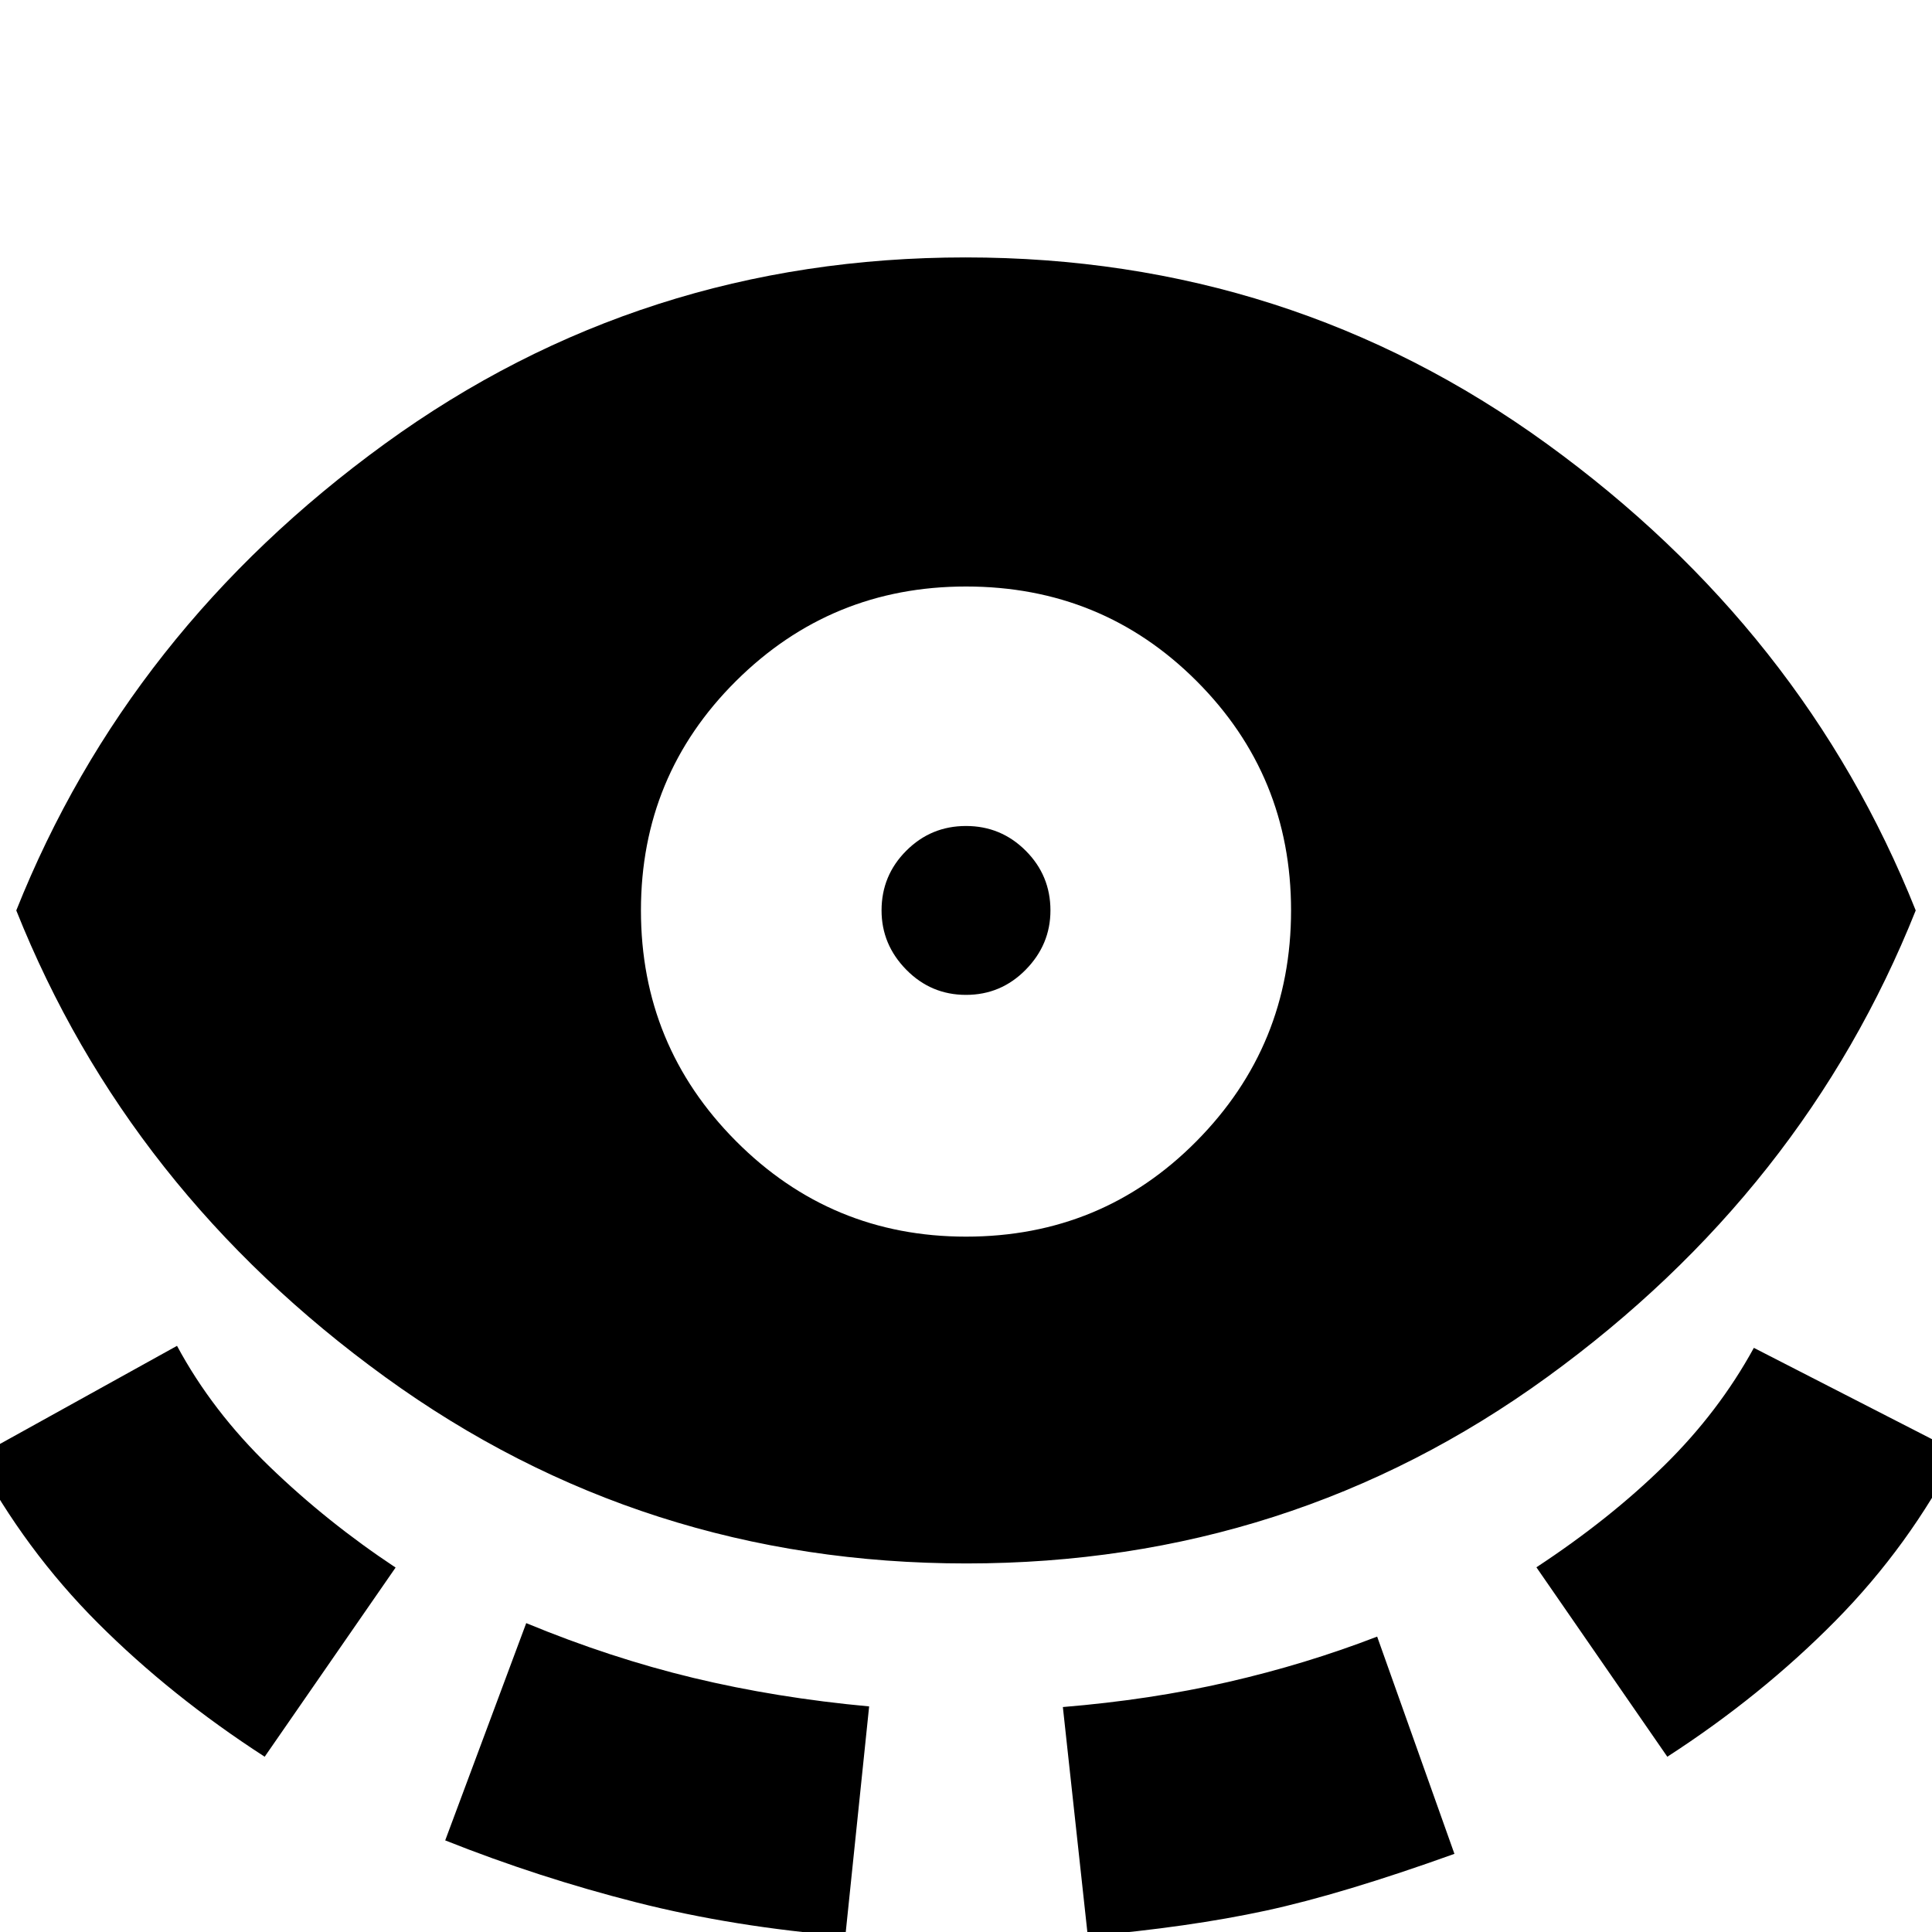 <svg xmlns="http://www.w3.org/2000/svg" height="20" viewBox="0 -960 960 960" width="20"><path d="M480.2-183.13q-161.03 0-288.79-92.61Q63.65-368.35 8.09-507.61q55.56-139.26 183.12-231.87 127.57-92.61 288.59-92.61 161.03 0 288.79 92.61 127.76 92.61 183.32 231.87-55.56 139.26-183.12 231.87-127.57 92.61-288.59 92.61ZM131.52-87.09q-46.6-30.14-82.87-66.42-36.26-36.27-60.82-82.27l100.13-55.48q17.43 32.43 46.08 60.09 28.66 27.65 62.53 50.08l-65.05 94Zm89.7 41.57 40.26-107.96q41.76 17.28 83.01 27.21 41.25 9.92 87.38 14.18L420.04 2.04q-55.13-4.43-103.63-16.71-48.5-12.29-95.19-30.85Zm258.78-300q67.61 0 114.56-47.46 46.96-47.46 46.96-114.63 0-67.04-46.96-114-46.95-46.96-114.56-46.96-67.04 0-114.28 46.96-47.24 46.96-47.24 114 0 67.17 47.24 114.63 47.24 47.46 114.28 47.46Zm0-120.13q-17.39 0-29.67-12.5-12.29-12.5-12.29-29.46 0-17.39 12.29-29.67 12.28-12.29 29.67-12.29t29.67 12.29q12.29 12.28 12.29 29.67 0 16.96-12.29 29.46-12.28 12.5-29.67 12.5ZM540.52 2.04l-12.39-113.82q43.44-3.57 82.05-12.43 38.62-8.86 74.12-22.57l38.4 107.95q-55.7 20-93.72 28.22-38.02 8.22-88.46 12.65Zm287.96-89.13-65.05-94.13q36.31-23.87 63.46-50.52 27.15-26.65 44.59-58.52l101.26 51.91q-24 46.57-60.83 83.84-36.83 37.28-83.43 67.42Z"/></svg>